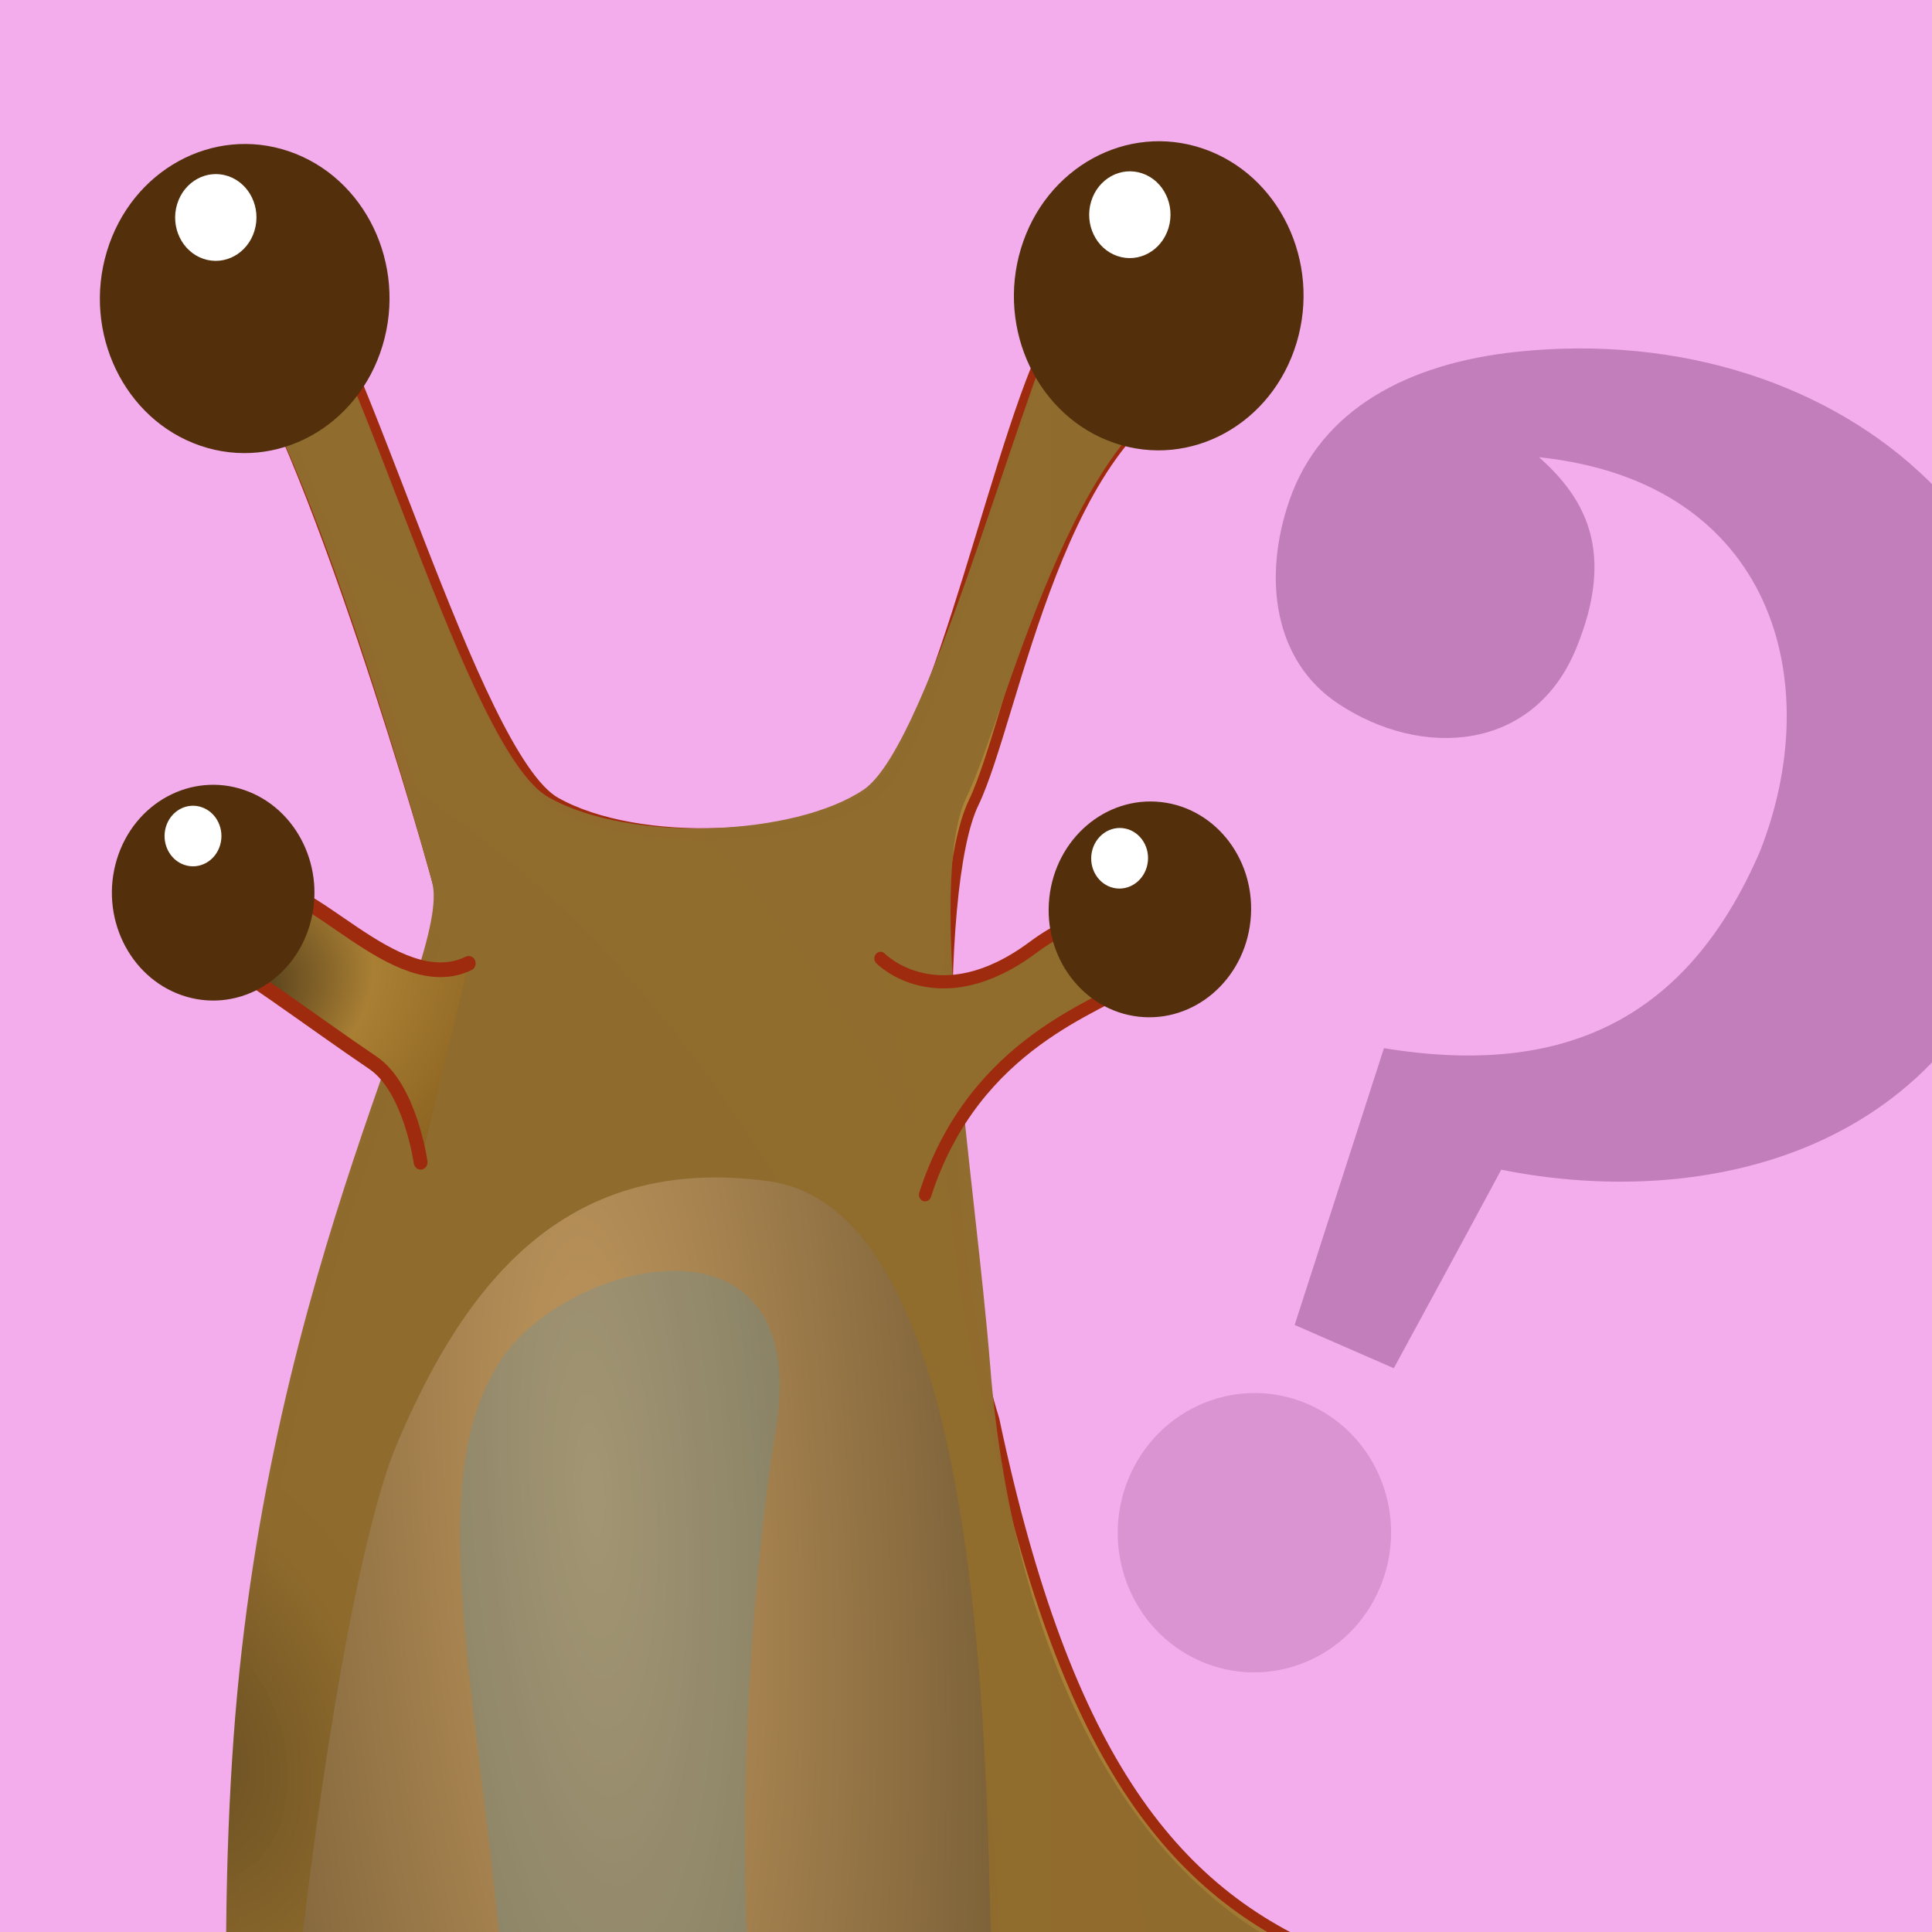 <?xml version="1.0" encoding="UTF-8" standalone="no"?>
<!-- Created with Inkscape (http://www.inkscape.org/) -->

<svg
   width="100"
   height="100"
   viewBox="0 0 26.458 26.458"
   version="1.1"
   id="svg2787"
   inkscape:version="1.3.2 (091e20e, 2023-11-25, custom)"
   sodipodi:docname="vreemd.svg"
   xmlns:inkscape="http://www.inkscape.org/namespaces/inkscape"
   xmlns:sodipodi="http://sodipodi.sourceforge.net/DTD/sodipodi-0.dtd"
   xmlns:xlink="http://www.w3.org/1999/xlink"
   xmlns="http://www.w3.org/2000/svg"
   xmlns:svg="http://www.w3.org/2000/svg">
  <sodipodi:namedview
     id="namedview2789"
     pagecolor="#ffffff"
     bordercolor="#000000"
     borderopacity="0.25"
     inkscape:showpageshadow="2"
     inkscape:pageopacity="0.0"
     inkscape:pagecheckerboard="0"
     inkscape:deskcolor="#d1d1d1"
     inkscape:document-units="mm"
     showgrid="false"
     inkscape:zoom="2.6456984"
     inkscape:cx="18.52063"
     inkscape:cy="76.161364"
     inkscape:window-width="1920"
     inkscape:window-height="991"
     inkscape:window-x="-9"
     inkscape:window-y="-9"
     inkscape:window-maximized="1"
     inkscape:current-layer="layer1" />
  <defs
     id="defs2784">
    <mask
       maskUnits="userSpaceOnUse"
       id="mask54252">
      <circle
         style="fill:#ffffff;fill-opacity:1;fill-rule:evenodd;stroke-width:0.226"
         id="circle54254"
         cx="16.529"
         cy="23.564"
         r="11.101" />
    </mask>
    <linearGradient
       inkscape:collect="always"
       xlink:href="#linearGradient57885"
       id="linearGradient57887"
       x1="4.432"
       y1="14.321"
       x2="25.374"
       y2="14.321"
       gradientUnits="userSpaceOnUse"
       gradientTransform="matrix(1.833,0,0,1.953,-5.417,-2.354)" />
    <linearGradient
       inkscape:collect="always"
       id="linearGradient57885">
      <stop
         style="stop-color:#bb8d3c;stop-opacity:1;"
         offset="0"
         id="stop57883" />
      <stop
         style="stop-color:#b48839;stop-opacity:1;"
         offset="0.21"
         id="stop20274" />
      <stop
         style="stop-color:#4b3818;stop-opacity:1;"
         offset="1"
         id="stop57881" />
    </linearGradient>
    <radialGradient
       inkscape:collect="always"
       xlink:href="#linearGradient58033"
       id="radialGradient58105"
       cx="4.172"
       cy="13.784"
       fx="4.172"
       fy="13.784"
       r="6.216"
       gradientTransform="matrix(1.436,3.311,-2.361,1.163,28.783,-5.817)"
       gradientUnits="userSpaceOnUse" />
    <linearGradient
       inkscape:collect="always"
       id="linearGradient58033">
      <stop
         style="stop-color:#6a5022;stop-opacity:1;"
         offset="0"
         id="stop58029" />
      <stop
         style="stop-color:#8e6a2d;stop-opacity:0.996;"
         offset="0.157"
         id="stop58103" />
      <stop
         style="stop-color:#906c2e;stop-opacity:0.995;"
         offset="1"
         id="stop58031" />
    </linearGradient>
    <radialGradient
       inkscape:collect="always"
       xlink:href="#linearGradient55114"
       id="radialGradient58898"
       cx="0.05"
       cy="13.14"
       fx="0.05"
       fy="13.14"
       r="5.653"
       gradientTransform="matrix(0.396,6.007,-1.686,0.126,29.859,18.772)"
       gradientUnits="userSpaceOnUse" />
    <linearGradient
       inkscape:collect="always"
       id="linearGradient55114">
      <stop
         style="stop-color:#bf965d;stop-opacity:1;"
         offset="0"
         id="stop55110" />
      <stop
         style="stop-color:#4a3a1d;stop-opacity:1;"
         offset="1"
         id="stop55112" />
    </linearGradient>
    <linearGradient
       inkscape:collect="always"
       xlink:href="#linearGradient58960"
       id="linearGradient58962"
       x1="9.448"
       y1="23.278"
       x2="7.452"
       y2="16.773"
       gradientUnits="userSpaceOnUse"
       gradientTransform="matrix(1.833,0,0,1.901,-5.417,-1.798)" />
    <linearGradient
       inkscape:collect="always"
       id="linearGradient58960">
      <stop
         style="stop-color:#54544c;stop-opacity:0.373;"
         offset="0"
         id="stop58956" />
      <stop
         style="stop-color:#545750;stop-opacity:0.781;"
         offset="0.427"
         id="stop58966" />
      <stop
         style="stop-color:#5e94a6;stop-opacity:0.469;"
         offset="1"
         id="stop58958" />
    </linearGradient>
    <radialGradient
       inkscape:collect="always"
       xlink:href="#linearGradient62625"
       id="radialGradient62627"
       cx="5.733"
       cy="9.435"
       fx="5.733"
       fy="9.435"
       r="1.106"
       gradientTransform="matrix(0.507,1.326,-1.774,0.678,19.11,-6.225)"
       gradientUnits="userSpaceOnUse" />
    <linearGradient
       inkscape:collect="always"
       id="linearGradient62625">
      <stop
         style="stop-color:#443316;stop-opacity:1;"
         offset="0"
         id="stop62623" />
      <stop
         style="stop-color:#a97f34;stop-opacity:1;"
         offset="0.475"
         id="stop62635" />
      <stop
         style="stop-color:#8c6320;stop-opacity:1;"
         offset="1"
         id="stop62621" />
    </linearGradient>
  </defs>
  <g
     inkscape:label="Layer 1"
     inkscape:groupmode="layer"
     id="layer1">
    <rect
       style="fill:#f4adec;fill-opacity:1;stroke-width:0.265"
       id="rect3"
       width="26.458"
       height="26.458"
       x="-1.11262e-06"
       y="6.357829e-07" />
    <g
       id="g1"
       transform="matrix(1.232,0.065,-0.066,1.259,6.045,-2.537)"
       style="fill:#40093a;fill-opacity:0.156">
      <g
         id="g12197"
         transform="translate(21.034,-9.525)"
         style="fill:#40093a;fill-opacity:0.156">
        <path
           style="fill:#40093a;fill-opacity:0.156;stroke-width:0.844"
           d="m -9.869,22.365 c 2.026,0.219 3.35,-0.497 4.052,-2.345 0.647,-1.878 -0.059,-4.021 -2.677,-4.154 0.543,0.422 0.905,0.99 0.523,2.054 -0.41,1.144 -1.644,1.29 -2.606,0.734 -0.74,-0.428 -0.909,-1.318 -0.66,-2.172 0.295,-1.008 1.232,-1.559 2.432,-1.746 3.619,-0.566 6.778,1.841 5.986,5.495 -0.64,2.951 -3.393,3.713 -5.679,3.385 -0.382,0.794 -1.076,2.215 -1.076,2.215 L -10.698,25.419 Z"
           id="path60165-05"
           sodipodi:nodetypes="cccssssscccc" />
        <circle
           style="fill:#40093a;fill-opacity:0.156;fill-rule:evenodd;stroke-width:0.223"
           id="path59885-0"
           cx="-0.666"
           cy="29.801"
           r="1.517"
           transform="rotate(20.424)" />
        <path
           style="fill:#40093a;fill-opacity:0.156;stroke-width:0.844"
           d="m -9.869,22.365 c 2.026,0.219 3.35,-0.497 4.052,-2.345 0.647,-1.878 -0.059,-4.021 -2.677,-4.154 0.543,0.422 0.905,0.99 0.523,2.054 -0.41,1.144 -1.644,1.29 -2.606,0.734 -0.74,-0.428 -0.909,-1.318 -0.66,-2.172 0.295,-1.008 1.232,-1.559 2.432,-1.746 3.619,-0.566 6.778,1.841 5.986,5.495 -0.64,2.951 -3.393,3.713 -5.679,3.385 -0.382,0.794 -1.076,2.215 -1.076,2.215 l -1.124,-0.413 z"
           id="path60165-3-3"
           sodipodi:nodetypes="cccssssscccc" />
      </g>
    </g>
    <g
       id="g6"
       transform="translate(0.4,1.1)">
      <g
         id="g4"
         transform="matrix(1,0,0,1.057,0,-2.55)">
        <path
           style="fill:url(#linearGradient57887);fill-opacity:1;stroke:#9e2b0e;stroke-width:0.146;stroke-linejoin:round;stroke-miterlimit:8;stroke-dasharray:none;stroke-opacity:1;paint-order:fill markers stroke;stop-color:#000000"
           d="M 22.709,44.159 C 6.39,45.12 6.549,42.677 5.142,40.478 3.735,38.279 2.426,30.165 2.895,23.968 3.364,17.771 5.897,13.873 5.616,12.873 5.334,11.874 3.534,6.101 2.502,5.401 1.47,4.702 2.495,3.341 3.527,4.54 c 1.032,1.199 2.558,6.634 3.683,7.233 1.126,0.6 3.377,0.5 4.315,-0.1 0.938,-0.6 1.793,-4.936 2.555,-6.088 0.896,-1.355 1.16,-1.938 2.005,-1.238 0.844,0.7 0.753,1.806 0.112,1.947 -2.074,0.457 -2.702,4.38 -3.264,5.479 -0.563,1.1 -0.484,5.666 0.281,7.996 1.983,8.879 6.004,7.016 14.049,8.418 3.877,0.676 7.197,1.114 9.981,2.542 2.852,1.462 6.541,3.575 7.524,6.753 0.364,1.177 -2.434,-0.475 -6.688,2.534 -4.704,3.328 -7.426,3.674 -15.37,4.141 z"
           id="path35596"
           sodipodi:nodetypes="ssssscssscscsssssss" />
        <path
           style="fill:url(#radialGradient58105);fill-opacity:1;stroke:#9e2b0e;stroke-width:0;stroke-linejoin:round;stroke-miterlimit:8;stroke-dasharray:none;stroke-opacity:1;paint-order:fill markers stroke;stop-color:#000000"
           d="M 22.612,44.088 C 6.46,41.42 6.36,42.752 4.953,40.553 3.546,38.354 2.329,30.094 2.798,23.897 3.267,17.7 5.799,13.801 5.518,12.802 5.237,11.802 3.561,6.319 2.529,5.62 1.497,4.92 2.482,3.466 3.514,4.665 4.546,5.865 5.987,11.102 7.113,11.702 c 1.126,0.6 3.377,0.5 4.315,-0.1 0.938,-0.6 2.234,-5.528 2.948,-6.681 0.856,-1.381 1.355,-1.782 2.2,-1.082 0.844,0.7 0.427,2.543 -0.229,2.518 -1.906,-0.072 -2.949,4.245 -3.512,5.345 -0.563,1.1 0.12,4.927 0.327,7.386 0.309,3.663 2.013,7.619 5.907,8.041 2.334,0.253 1.457,10.16 1.808,10.709 2.127,3.327 2.997,6.458 1.735,6.25 z"
           id="path35596-7"
           sodipodi:nodetypes="ssssscssscscssss" />
        <path
           style="fill:url(#radialGradient58898);fill-opacity:1;stroke:#9e2b0e;stroke-width:0;stroke-linejoin:round;stroke-miterlimit:8;stroke-dasharray:none;paint-order:fill markers stroke;stop-color:#000000"
           d="M 24.809,43.418 C 23.911,42.395 21.547,43.006 18.792,38.655 16.84,35.572 13.278,30.869 13.159,26.09 c -0.078,-3.126 -0.325,-9.068 -3.035,-9.415 -2.709,-0.346 -4.118,1.224 -5.094,3.418 -0.975,2.194 -2.23,11.979 -1.56,15.873 0.604,3.511 1.654,4.428 2.004,5.249 0.736,1.729 3.265,3.468 9.708,3.353 3.475,-0.062 6.362,-0.344 7.966,-0.313 1.292,0.025 2.37,-0.028 1.66,-0.837 z"
           id="path51727"
           sodipodi:nodetypes="ssssssssss" />
        <path
           style="opacity:0.638;fill:url(#linearGradient58962);fill-opacity:1;stroke:#9e2b0e;stroke-width:0;stroke-linecap:round;stroke-linejoin:round;stroke-miterlimit:8;stroke-dasharray:none;paint-order:fill markers stroke;stop-color:#000000"
           d="M 10.701,43.185 C 8.699,42.493 6.278,38.088 6.612,31.684 6.945,25.28 4.972,21.093 6.468,18.981 7.393,17.676 10.728,16.938 10.227,19.88 9.727,22.823 9.282,29.261 11.285,32.896 c 2.003,3.635 6.552,10.162 5.152,10.233 -1.483,0.075 -3.984,0.076 -5.736,0.056 z"
           id="path58954"
           sodipodi:nodetypes="cssssscc" />
      </g>
      <g
         id="g5">
        <g
           id="g62130"
           transform="matrix(1.949,0,0,2.076,-7.466,-3.666)">
          <path
             style="fill:url(#radialGradient62627);fill-opacity:1;stroke:#9e2b0e;stroke-width:0.097;stroke-linecap:round;stroke-linejoin:round;stroke-miterlimit:8;stroke-dasharray:none;stroke-opacity:1;paint-order:fill markers stroke;stop-color:#000000"
             d="M 6.919,7.591 C 6.399,7.827 5.778,6.991 5.461,7.118 5.307,7.179 4.425,7.193 4.987,7.454 5.269,7.585 5.807,7.968 6.246,8.247 6.508,8.413 6.581,8.903 6.581,8.903"
             id="path44873"
             sodipodi:nodetypes="csssc" />
          <g
             id="g19183-7-1"
             transform="matrix(0.127,0.041,-0.041,0.127,16.751,14.941)"
             style="fill:#9ade24;fill-opacity:1;stroke-width:1.058">
            <circle
               style="fill:#53300b;fill-opacity:1;fill-rule:evenodd;stroke-width:0.28"
               id="path12329-1-9-1"
               cx="-100.909"
               cy="-28.969"
               r="5.332" />
            <circle
               style="fill:#ffffff;fill-opacity:1;fill-rule:evenodd;stroke-width:0.407"
               id="path16742-6-1"
               cx="-102.78"
               cy="-31.307"
               r="1.497" />
          </g>
        </g>
        <g
           id="g62136"
           style="fill:#906c2d;fill-opacity:1"
           transform="matrix(1.91,-0.423,0.385,2.033,-8.685,0.264)">
          <path
             style="fill:#906c2d;fill-opacity:1;stroke:#9e2b0e;stroke-width:0.087;stroke-linecap:round;stroke-linejoin:round;stroke-miterlimit:8;stroke-dasharray:none;stroke-opacity:1;paint-order:fill markers stroke;stop-color:#000000"
             d="m 9.103,7.679 c 0,0 0.32,0.468 1.067,0.146 0.727,-0.313 0.908,0.246 0.654,0.365 C 10.571,8.308 9.645,8.344 9.102,9.271"
             id="path44871"
             sodipodi:nodetypes="cssc" />
          <g
             id="g19183-7-1-7"
             transform="matrix(0.127,0.041,-0.041,0.127,22.867,15.101)"
             style="fill:#906c2d;fill-opacity:1;stroke-width:1.058">
            <circle
               style="fill:#53300b;fill-opacity:1;fill-rule:evenodd;stroke-width:0.28"
               id="path12329-1-9-1-0"
               cx="-101.402"
               cy="-25.163"
               r="5.332" />
            <circle
               style="fill:#ffffff;fill-opacity:1;fill-rule:evenodd;stroke-width:0.407"
               id="path16742-6-1-5"
               cx="-103.273"
               cy="-27.502"
               r="1.497" />
          </g>
        </g>
        <g
           id="g19183-7"
           transform="matrix(0.354,0.121,-0.114,0.378,36.678,25.77)"
           style="fill:#9ade24;fill-opacity:1;stroke-width:1.058">
          <circle
             style="fill:#53300b;fill-opacity:1;fill-rule:evenodd;stroke-width:0.28"
             id="path12329-1-9"
             cx="-103.965"
             cy="-26.989"
             r="5.332" />
          <circle
             style="fill:#ffffff;fill-opacity:1;fill-rule:evenodd;stroke-width:0.407"
             id="path16742-6"
             cx="-105.836"
             cy="-29.327"
             r="1.497" />
        </g>
        <g
           id="g19183-7-6"
           transform="matrix(0.354,0.121,-0.114,0.378,49.445,25.782)"
           style="fill:#9ade24;fill-opacity:1;stroke-width:1.058">
          <circle
             style="fill:#53300b;fill-opacity:1;fill-rule:evenodd;stroke-width:0.28"
             id="path12329-1-9-2"
             cx="-104.643"
             cy="-26.903"
             r="5.332" />
          <circle
             style="fill:#ffffff;fill-opacity:1;fill-rule:evenodd;stroke-width:0.407"
             id="path16742-6-2"
             cx="-106.514"
             cy="-29.242"
             r="1.497" />
        </g>
      </g>
    </g>
  </g>
</svg>

